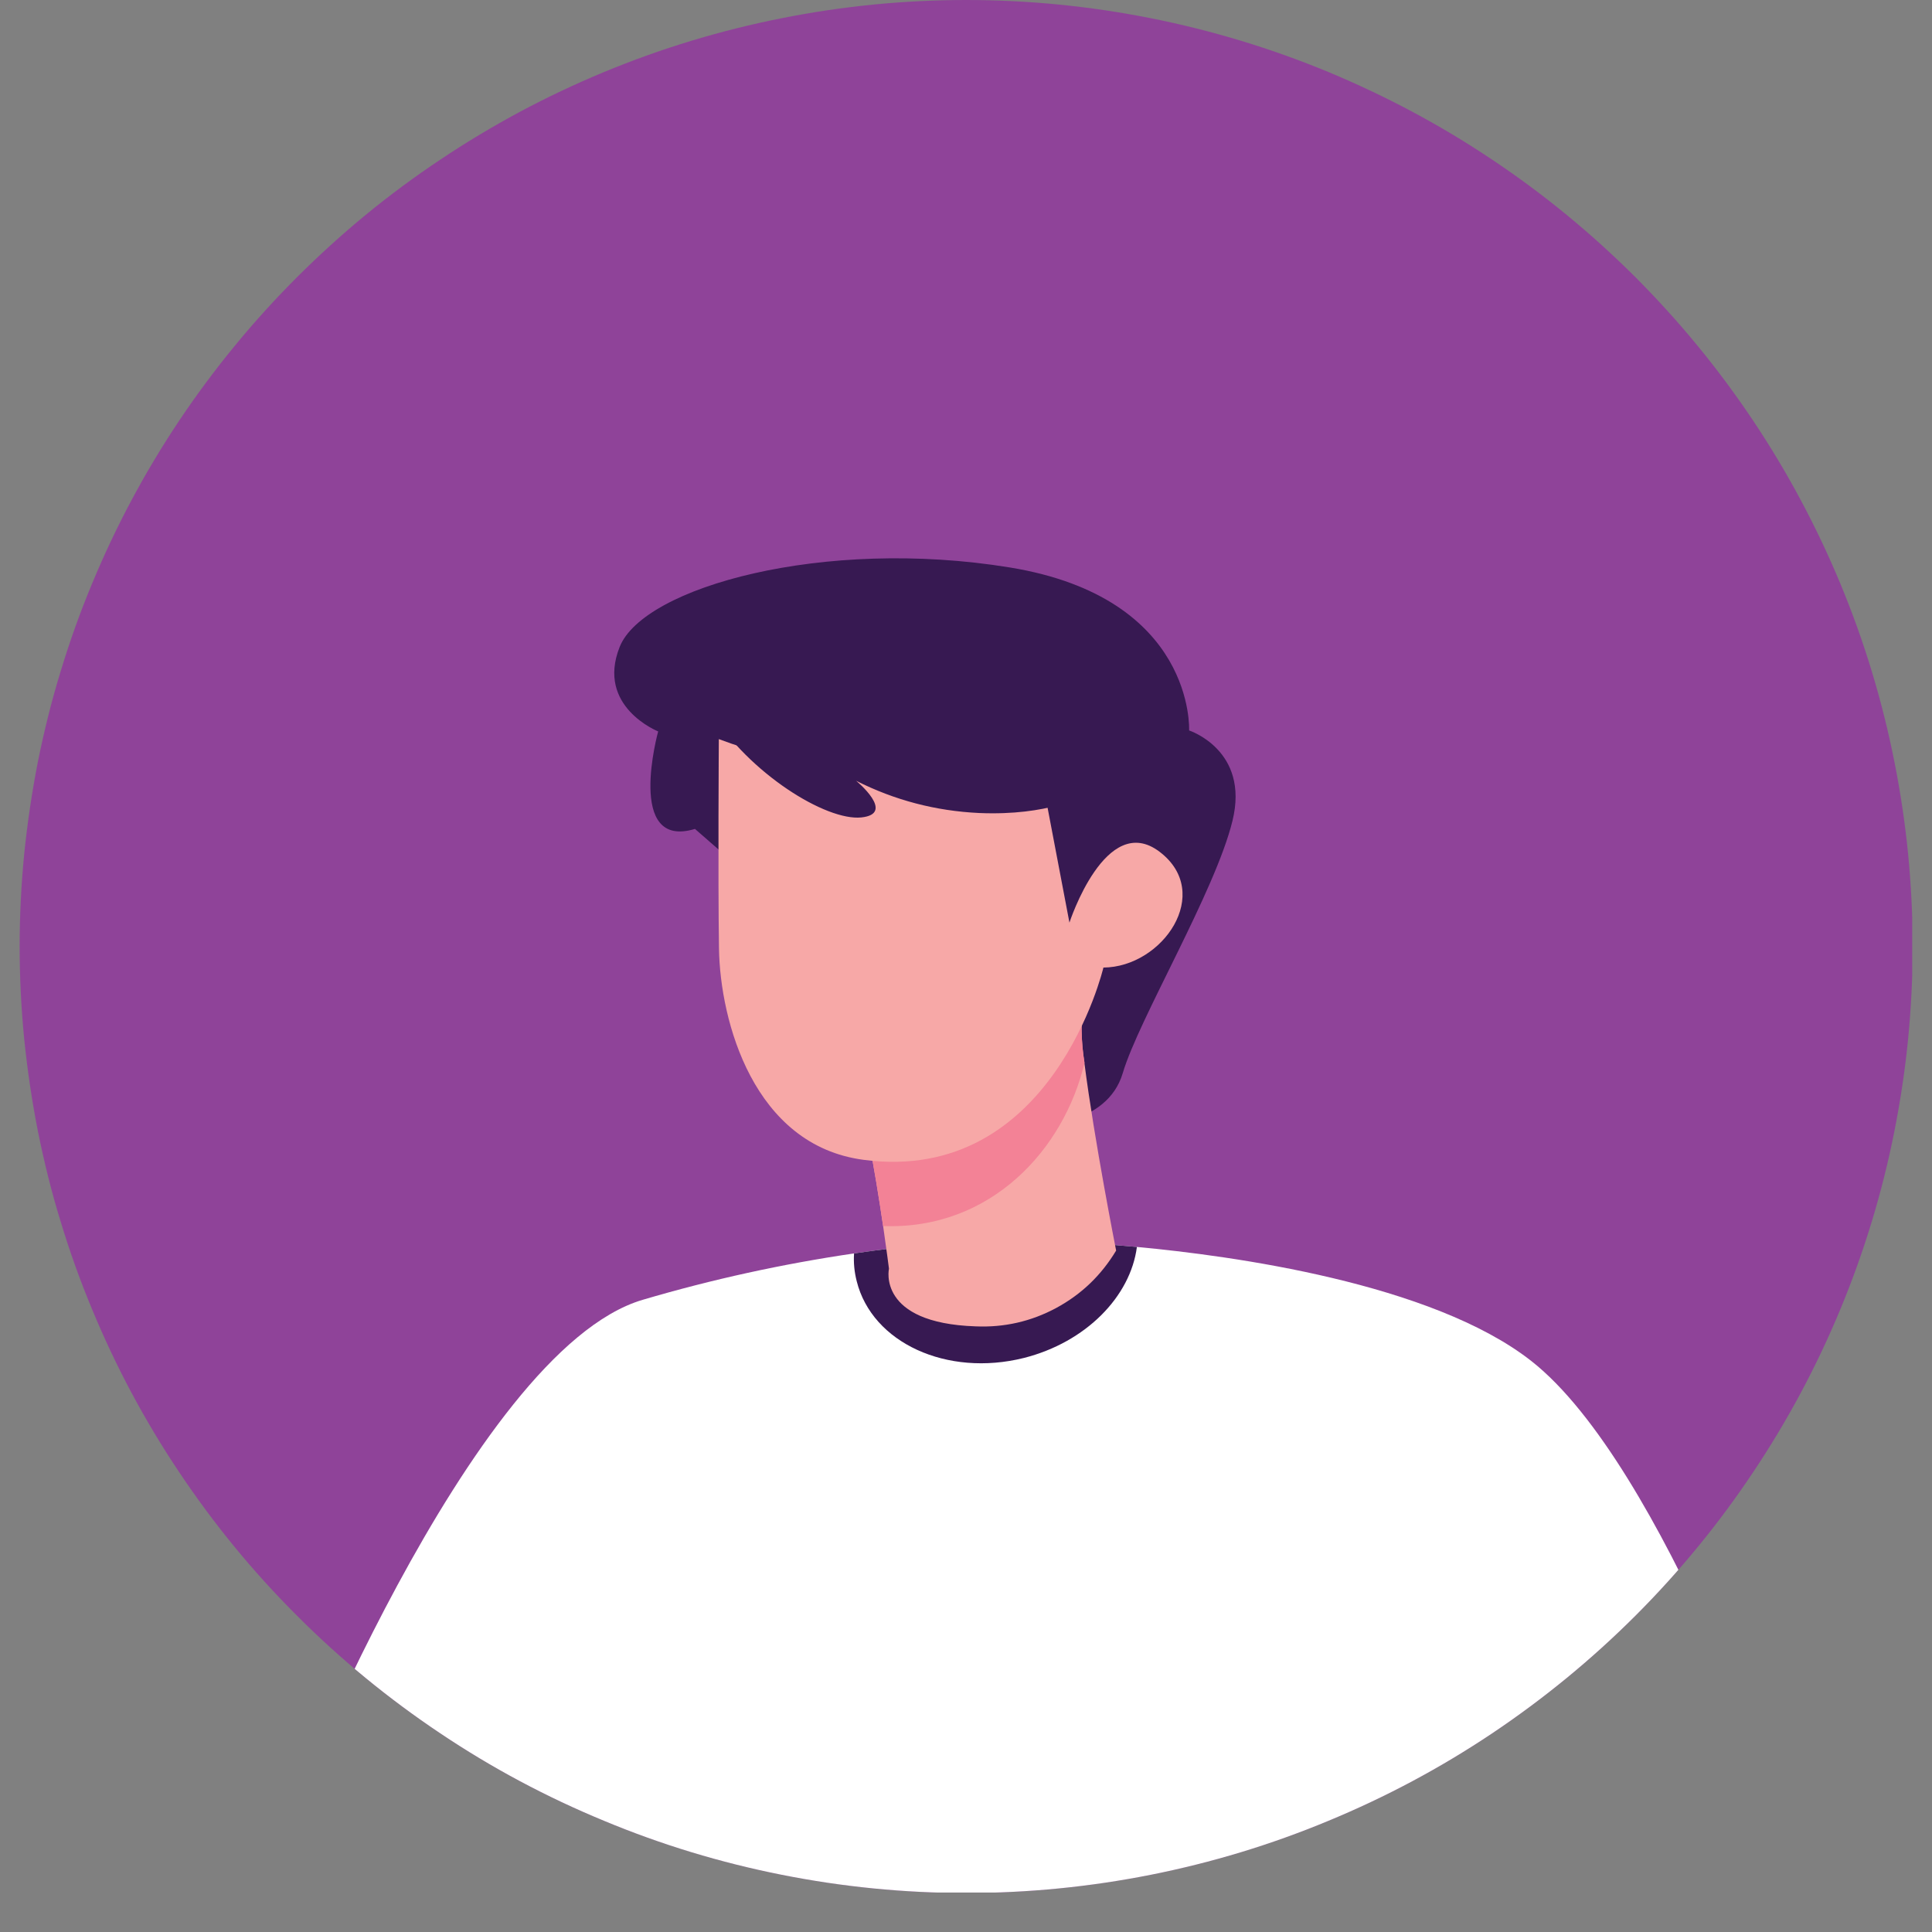 <svg xmlns="http://www.w3.org/2000/svg" xmlns:xlink="http://www.w3.org/1999/xlink" width="64" zoomAndPan="magnify" viewBox="0 0 48 48" height="64" preserveAspectRatio="xMidYMid meet" version="1.0"><rect x="0" y="0" width="48" height="48" fill="#808080" stroke="none"/><defs><clipPath id="091cbae9b6"><path d="M 0.488 0 L 47.508 0 L 47.508 47.02 L 0.488 47.02 Z M 0.488 0 " clip-rule="nonzero"/></clipPath><clipPath id="656bf7ed54"><path d="M 0.488 23.516 C 0.488 21.973 0.641 20.441 0.941 18.926 C 1.242 17.414 1.688 15.941 2.281 14.516 C 2.871 13.09 3.594 11.734 4.453 10.449 C 5.312 9.168 6.285 7.98 7.379 6.887 C 8.469 5.797 9.656 4.82 10.941 3.965 C 12.223 3.105 13.578 2.379 15.008 1.789 C 16.434 1.199 17.902 0.754 19.418 0.453 C 20.93 0.152 22.461 0 24.004 0 C 25.547 0 27.078 0.152 28.594 0.453 C 30.105 0.754 31.578 1.199 33.004 1.789 C 34.43 2.379 35.785 3.105 37.07 3.965 C 38.352 4.82 39.539 5.797 40.633 6.887 C 41.723 7.98 42.699 9.168 43.555 10.449 C 44.414 11.734 45.137 13.09 45.73 14.516 C 46.32 15.941 46.766 17.414 47.066 18.926 C 47.367 20.441 47.52 21.973 47.52 23.516 C 47.52 25.059 47.367 26.59 47.066 28.102 C 46.766 29.617 46.32 31.086 45.73 32.512 C 45.137 33.941 44.414 35.297 43.555 36.578 C 42.699 37.863 41.723 39.051 40.633 40.141 C 39.539 41.234 38.352 42.207 37.07 43.066 C 35.785 43.926 34.43 44.648 33.004 45.238 C 31.578 45.832 30.105 46.277 28.594 46.578 C 27.078 46.879 25.547 47.031 24.004 47.031 C 22.461 47.031 20.93 46.879 19.418 46.578 C 17.902 46.277 16.434 45.832 15.008 45.238 C 13.578 44.648 12.223 43.926 10.941 43.066 C 9.656 42.207 8.469 41.234 7.379 40.141 C 6.285 39.051 5.312 37.863 4.453 36.578 C 3.594 35.297 2.871 33.941 2.281 32.512 C 1.688 31.086 1.242 29.617 0.941 28.102 C 0.641 26.59 0.488 25.059 0.488 23.516 Z M 0.488 23.516 " clip-rule="nonzero"/></clipPath><clipPath id="145c0bbb24"><path d="M 7 30 L 45 30 L 45 47.02 L 7 47.02 Z M 7 30 " clip-rule="nonzero"/></clipPath><clipPath id="4b6321e8a7"><path d="M 0.488 23.516 C 0.488 21.973 0.641 20.441 0.941 18.926 C 1.242 17.414 1.688 15.941 2.281 14.516 C 2.871 13.09 3.594 11.734 4.453 10.449 C 5.312 9.168 6.285 7.98 7.379 6.887 C 8.469 5.797 9.656 4.82 10.941 3.965 C 12.223 3.105 13.578 2.379 15.008 1.789 C 16.434 1.199 17.902 0.754 19.418 0.453 C 20.93 0.152 22.461 0 24.004 0 C 25.547 0 27.078 0.152 28.594 0.453 C 30.105 0.754 31.578 1.199 33.004 1.789 C 34.43 2.379 35.785 3.105 37.07 3.965 C 38.352 4.82 39.539 5.797 40.633 6.887 C 41.723 7.98 42.699 9.168 43.555 10.449 C 44.414 11.734 45.137 13.09 45.73 14.516 C 46.32 15.941 46.766 17.414 47.066 18.926 C 47.367 20.441 47.52 21.973 47.52 23.516 C 47.52 25.059 47.367 26.59 47.066 28.102 C 46.766 29.617 46.32 31.086 45.73 32.512 C 45.137 33.941 44.414 35.297 43.555 36.578 C 42.699 37.863 41.723 39.051 40.633 40.141 C 39.539 41.234 38.352 42.207 37.07 43.066 C 35.785 43.926 34.43 44.648 33.004 45.238 C 31.578 45.832 30.105 46.277 28.594 46.578 C 27.078 46.879 25.547 47.031 24.004 47.031 C 22.461 47.031 20.93 46.879 19.418 46.578 C 17.902 46.277 16.434 45.832 15.008 45.238 C 13.578 44.648 12.223 43.926 10.941 43.066 C 9.656 42.207 8.469 41.234 7.379 40.141 C 6.285 39.051 5.312 37.863 4.453 36.578 C 3.594 35.297 2.871 33.941 2.281 32.512 C 1.688 31.086 1.242 29.617 0.941 28.102 C 0.641 26.59 0.488 25.059 0.488 23.516 Z M 0.488 23.516 " clip-rule="nonzero"/></clipPath><clipPath id="1e8de1428c"><path d="M 21 30 L 29 30 L 29 34 L 21 34 Z M 21 30 " clip-rule="nonzero"/></clipPath><clipPath id="cd0deac4dc"><path d="M 0.488 23.516 C 0.488 21.973 0.641 20.441 0.941 18.926 C 1.242 17.414 1.688 15.941 2.281 14.516 C 2.871 13.09 3.594 11.734 4.453 10.449 C 5.312 9.168 6.285 7.98 7.379 6.887 C 8.469 5.797 9.656 4.82 10.941 3.965 C 12.223 3.105 13.578 2.379 15.008 1.789 C 16.434 1.199 17.902 0.754 19.418 0.453 C 20.93 0.152 22.461 0 24.004 0 C 25.547 0 27.078 0.152 28.594 0.453 C 30.105 0.754 31.578 1.199 33.004 1.789 C 34.43 2.379 35.785 3.105 37.07 3.965 C 38.352 4.82 39.539 5.797 40.633 6.887 C 41.723 7.98 42.699 9.168 43.555 10.449 C 44.414 11.734 45.137 13.09 45.73 14.516 C 46.32 15.941 46.766 17.414 47.066 18.926 C 47.367 20.441 47.52 21.973 47.52 23.516 C 47.52 25.059 47.367 26.59 47.066 28.102 C 46.766 29.617 46.32 31.086 45.73 32.512 C 45.137 33.941 44.414 35.297 43.555 36.578 C 42.699 37.863 41.723 39.051 40.633 40.141 C 39.539 41.234 38.352 42.207 37.07 43.066 C 35.785 43.926 34.43 44.648 33.004 45.238 C 31.578 45.832 30.105 46.277 28.594 46.578 C 27.078 46.879 25.547 47.031 24.004 47.031 C 22.461 47.031 20.93 46.879 19.418 46.578 C 17.902 46.277 16.434 45.832 15.008 45.238 C 13.578 44.648 12.223 43.926 10.941 43.066 C 9.656 42.207 8.469 41.234 7.379 40.141 C 6.285 39.051 5.312 37.863 4.453 36.578 C 3.594 35.297 2.871 33.941 2.281 32.512 C 1.688 31.086 1.242 29.617 0.941 28.102 C 0.641 26.59 0.488 25.059 0.488 23.516 Z M 0.488 23.516 " clip-rule="nonzero"/></clipPath><clipPath id="e0e7dd80e9"><path d="M 15 13 L 31 13 L 31 28 L 15 28 Z M 15 13 " clip-rule="nonzero"/></clipPath><clipPath id="36f632aca3"><path d="M 0.488 23.516 C 0.488 21.973 0.641 20.441 0.941 18.926 C 1.242 17.414 1.688 15.941 2.281 14.516 C 2.871 13.09 3.594 11.734 4.453 10.449 C 5.312 9.168 6.285 7.98 7.379 6.887 C 8.469 5.797 9.656 4.82 10.941 3.965 C 12.223 3.105 13.578 2.379 15.008 1.789 C 16.434 1.199 17.902 0.754 19.418 0.453 C 20.93 0.152 22.461 0 24.004 0 C 25.547 0 27.078 0.152 28.594 0.453 C 30.105 0.754 31.578 1.199 33.004 1.789 C 34.43 2.379 35.785 3.105 37.07 3.965 C 38.352 4.82 39.539 5.797 40.633 6.887 C 41.723 7.98 42.699 9.168 43.555 10.449 C 44.414 11.734 45.137 13.09 45.73 14.516 C 46.32 15.941 46.766 17.414 47.066 18.926 C 47.367 20.441 47.52 21.973 47.52 23.516 C 47.52 25.059 47.367 26.59 47.066 28.102 C 46.766 29.617 46.32 31.086 45.73 32.512 C 45.137 33.941 44.414 35.297 43.555 36.578 C 42.699 37.863 41.723 39.051 40.633 40.141 C 39.539 41.234 38.352 42.207 37.07 43.066 C 35.785 43.926 34.43 44.648 33.004 45.238 C 31.578 45.832 30.105 46.277 28.594 46.578 C 27.078 46.879 25.547 47.031 24.004 47.031 C 22.461 47.031 20.93 46.879 19.418 46.578 C 17.902 46.277 16.434 45.832 15.008 45.238 C 13.578 44.648 12.223 43.926 10.941 43.066 C 9.656 42.207 8.469 41.234 7.379 40.141 C 6.285 39.051 5.312 37.863 4.453 36.578 C 3.594 35.297 2.871 33.941 2.281 32.512 C 1.688 31.086 1.242 29.617 0.941 28.102 C 0.641 26.59 0.488 25.059 0.488 23.516 Z M 0.488 23.516 " clip-rule="nonzero"/></clipPath><clipPath id="7486294826"><path d="M 21 24 L 28 24 L 28 33 L 21 33 Z M 21 24 " clip-rule="nonzero"/></clipPath><clipPath id="dabf31ecf3"><path d="M 0.488 23.516 C 0.488 21.973 0.641 20.441 0.941 18.926 C 1.242 17.414 1.688 15.941 2.281 14.516 C 2.871 13.09 3.594 11.734 4.453 10.449 C 5.312 9.168 6.285 7.98 7.379 6.887 C 8.469 5.797 9.656 4.82 10.941 3.965 C 12.223 3.105 13.578 2.379 15.008 1.789 C 16.434 1.199 17.902 0.754 19.418 0.453 C 20.93 0.152 22.461 0 24.004 0 C 25.547 0 27.078 0.152 28.594 0.453 C 30.105 0.754 31.578 1.199 33.004 1.789 C 34.43 2.379 35.785 3.105 37.07 3.965 C 38.352 4.82 39.539 5.797 40.633 6.887 C 41.723 7.98 42.699 9.168 43.555 10.449 C 44.414 11.734 45.137 13.09 45.73 14.516 C 46.32 15.941 46.766 17.414 47.066 18.926 C 47.367 20.441 47.52 21.973 47.52 23.516 C 47.52 25.059 47.367 26.59 47.066 28.102 C 46.766 29.617 46.32 31.086 45.73 32.512 C 45.137 33.941 44.414 35.297 43.555 36.578 C 42.699 37.863 41.723 39.051 40.633 40.141 C 39.539 41.234 38.352 42.207 37.07 43.066 C 35.785 43.926 34.43 44.648 33.004 45.238 C 31.578 45.832 30.105 46.277 28.594 46.578 C 27.078 46.879 25.547 47.031 24.004 47.031 C 22.461 47.031 20.93 46.879 19.418 46.578 C 17.902 46.277 16.434 45.832 15.008 45.238 C 13.578 44.648 12.223 43.926 10.941 43.066 C 9.656 42.207 8.469 41.234 7.379 40.141 C 6.285 39.051 5.312 37.863 4.453 36.578 C 3.594 35.297 2.871 33.941 2.281 32.512 C 1.688 31.086 1.242 29.617 0.941 28.102 C 0.641 26.59 0.488 25.059 0.488 23.516 Z M 0.488 23.516 " clip-rule="nonzero"/></clipPath><clipPath id="2e4bdba5d4"><path d="M 21 24 L 27 24 L 27 31 L 21 31 Z M 21 24 " clip-rule="nonzero"/></clipPath><clipPath id="7e7bdef692"><path d="M 0.488 23.516 C 0.488 21.973 0.641 20.441 0.941 18.926 C 1.242 17.414 1.688 15.941 2.281 14.516 C 2.871 13.09 3.594 11.734 4.453 10.449 C 5.312 9.168 6.285 7.98 7.379 6.887 C 8.469 5.797 9.656 4.82 10.941 3.965 C 12.223 3.105 13.578 2.379 15.008 1.789 C 16.434 1.199 17.902 0.754 19.418 0.453 C 20.93 0.152 22.461 0 24.004 0 C 25.547 0 27.078 0.152 28.594 0.453 C 30.105 0.754 31.578 1.199 33.004 1.789 C 34.43 2.379 35.785 3.105 37.07 3.965 C 38.352 4.82 39.539 5.797 40.633 6.887 C 41.723 7.98 42.699 9.168 43.555 10.449 C 44.414 11.734 45.137 13.09 45.73 14.516 C 46.32 15.941 46.766 17.414 47.066 18.926 C 47.367 20.441 47.52 21.973 47.52 23.516 C 47.52 25.059 47.367 26.59 47.066 28.102 C 46.766 29.617 46.32 31.086 45.73 32.512 C 45.137 33.941 44.414 35.297 43.555 36.578 C 42.699 37.863 41.723 39.051 40.633 40.141 C 39.539 41.234 38.352 42.207 37.07 43.066 C 35.785 43.926 34.43 44.648 33.004 45.238 C 31.578 45.832 30.105 46.277 28.594 46.578 C 27.078 46.879 25.547 47.031 24.004 47.031 C 22.461 47.031 20.93 46.879 19.418 46.578 C 17.902 46.277 16.434 45.832 15.008 45.238 C 13.578 44.648 12.223 43.926 10.941 43.066 C 9.656 42.207 8.469 41.234 7.379 40.141 C 6.285 39.051 5.312 37.863 4.453 36.578 C 3.594 35.297 2.871 33.941 2.281 32.512 C 1.688 31.086 1.242 29.617 0.941 28.102 C 0.641 26.59 0.488 25.059 0.488 23.516 Z M 0.488 23.516 " clip-rule="nonzero"/></clipPath><clipPath id="dcffbbb6ea"><path d="M 17 18 L 30 18 L 30 29 L 17 29 Z M 17 18 " clip-rule="nonzero"/></clipPath><clipPath id="50a346bbb0"><path d="M 0.488 23.516 C 0.488 21.973 0.641 20.441 0.941 18.926 C 1.242 17.414 1.688 15.941 2.281 14.516 C 2.871 13.09 3.594 11.734 4.453 10.449 C 5.312 9.168 6.285 7.98 7.379 6.887 C 8.469 5.797 9.656 4.82 10.941 3.965 C 12.223 3.105 13.578 2.379 15.008 1.789 C 16.434 1.199 17.902 0.754 19.418 0.453 C 20.93 0.152 22.461 0 24.004 0 C 25.547 0 27.078 0.152 28.594 0.453 C 30.105 0.754 31.578 1.199 33.004 1.789 C 34.43 2.379 35.785 3.105 37.07 3.965 C 38.352 4.82 39.539 5.797 40.633 6.887 C 41.723 7.98 42.699 9.168 43.555 10.449 C 44.414 11.734 45.137 13.09 45.73 14.516 C 46.32 15.941 46.766 17.414 47.066 18.926 C 47.367 20.441 47.52 21.973 47.52 23.516 C 47.52 25.059 47.367 26.59 47.066 28.102 C 46.766 29.617 46.32 31.086 45.73 32.512 C 45.137 33.941 44.414 35.297 43.555 36.578 C 42.699 37.863 41.723 39.051 40.633 40.141 C 39.539 41.234 38.352 42.207 37.07 43.066 C 35.785 43.926 34.43 44.648 33.004 45.238 C 31.578 45.832 30.105 46.277 28.594 46.578 C 27.078 46.879 25.547 47.031 24.004 47.031 C 22.461 47.031 20.93 46.879 19.418 46.578 C 17.902 46.277 16.434 45.832 15.008 45.238 C 13.578 44.648 12.223 43.926 10.941 43.066 C 9.656 42.207 8.469 41.234 7.379 40.141 C 6.285 39.051 5.312 37.863 4.453 36.578 C 3.594 35.297 2.871 33.941 2.281 32.512 C 1.688 31.086 1.242 29.617 0.941 28.102 C 0.641 26.59 0.488 25.059 0.488 23.516 Z M 0.488 23.516 " clip-rule="nonzero"/></clipPath></defs><g clip-path="url(#091cbae9b6)"><g clip-path="url(#656bf7ed54)"><path fill="#8f4399" d="M 47.52 23.516 C 47.52 24.285 47.48 25.055 47.406 25.82 C 47.332 26.586 47.219 27.348 47.066 28.102 C 46.918 28.859 46.73 29.605 46.508 30.34 C 46.285 31.078 46.023 31.801 45.73 32.512 C 45.434 33.227 45.105 33.922 44.742 34.602 C 44.379 35.277 43.984 35.938 43.555 36.578 C 43.129 37.219 42.672 37.836 42.184 38.434 C 41.691 39.027 41.176 39.598 40.633 40.141 C 40.086 40.688 39.52 41.203 38.922 41.691 C 38.328 42.18 37.711 42.641 37.07 43.066 C 36.43 43.496 35.77 43.891 35.09 44.254 C 34.41 44.617 33.715 44.945 33.004 45.238 C 32.293 45.535 31.566 45.793 30.832 46.016 C 30.094 46.242 29.348 46.426 28.594 46.578 C 27.836 46.727 27.074 46.84 26.309 46.918 C 25.543 46.992 24.773 47.031 24.004 47.031 C 23.234 47.031 22.465 46.992 21.699 46.918 C 20.934 46.84 20.172 46.727 19.418 46.578 C 18.66 46.426 17.914 46.242 17.18 46.016 C 16.441 45.793 15.719 45.535 15.008 45.238 C 14.293 44.945 13.598 44.617 12.918 44.254 C 12.242 43.891 11.582 43.496 10.941 43.066 C 10.301 42.641 9.684 42.18 9.086 41.691 C 8.492 41.203 7.922 40.688 7.379 40.141 C 6.832 39.598 6.316 39.027 5.828 38.434 C 5.34 37.836 4.879 37.219 4.453 36.578 C 4.023 35.938 3.629 35.277 3.266 34.602 C 2.902 33.922 2.574 33.227 2.281 32.512 C 1.984 31.801 1.727 31.078 1.504 30.34 C 1.277 29.605 1.094 28.859 0.941 28.102 C 0.793 27.348 0.68 26.586 0.602 25.82 C 0.527 25.055 0.488 24.285 0.488 23.516 C 0.488 22.746 0.527 21.977 0.602 21.211 C 0.68 20.445 0.793 19.684 0.941 18.926 C 1.094 18.172 1.277 17.426 1.504 16.688 C 1.727 15.953 1.984 15.227 2.281 14.516 C 2.574 13.805 2.902 13.109 3.266 12.43 C 3.629 11.75 4.023 11.09 4.453 10.449 C 4.879 9.809 5.34 9.191 5.828 8.598 C 6.316 8 6.832 7.434 7.379 6.887 C 7.922 6.344 8.492 5.828 9.086 5.336 C 9.684 4.848 10.301 4.391 10.941 3.965 C 11.582 3.535 12.242 3.141 12.918 2.777 C 13.598 2.414 14.293 2.086 15.008 1.789 C 15.719 1.496 16.441 1.234 17.18 1.012 C 17.914 0.789 18.66 0.602 19.418 0.453 C 20.172 0.301 20.934 0.188 21.699 0.113 C 22.465 0.039 23.234 0 24.004 0 C 24.773 0 25.543 0.039 26.309 0.113 C 27.074 0.188 27.836 0.301 28.594 0.453 C 29.348 0.602 30.094 0.789 30.832 1.012 C 31.566 1.234 32.293 1.496 33.004 1.789 C 33.715 2.086 34.41 2.414 35.09 2.777 C 35.77 3.141 36.43 3.535 37.07 3.965 C 37.711 4.391 38.328 4.848 38.922 5.336 C 39.52 5.828 40.086 6.344 40.633 6.887 C 41.176 7.434 41.691 8 42.184 8.598 C 42.672 9.191 43.129 9.809 43.555 10.449 C 43.984 11.09 44.379 11.75 44.742 12.43 C 45.105 13.109 45.434 13.805 45.73 14.516 C 46.023 15.227 46.285 15.953 46.508 16.688 C 46.73 17.426 46.918 18.172 47.066 18.926 C 47.219 19.684 47.332 20.445 47.406 21.211 C 47.48 21.977 47.52 22.746 47.52 23.516 Z M 47.52 23.516 " fill-opacity="1" fill-rule="nonzero"/></g></g><g clip-path="url(#145c0bbb24)"><g clip-path="url(#4b6321e8a7)"><path fill="#ffffff" d="M 44.441 45.512 C 44.441 45.512 28.48 53.02 20.535 52.082 C 12.594 51.141 7.016 45.512 7.016 45.512 C 7.016 45.512 11.66 33.562 15.969 32.293 C 17.691 31.785 19.441 31.402 21.219 31.141 C 22.703 30.922 23.617 30.883 23.617 30.883 L 26.945 30.883 C 26.945 30.883 27.445 30.906 28.246 30.98 C 30.605 31.199 35.566 31.875 38.039 33.809 C 41.352 36.402 44.441 45.512 44.441 45.512 Z M 44.441 45.512 " fill-opacity="1" fill-rule="nonzero"/></g></g><g clip-path="url(#1e8de1428c)"><g clip-path="url(#cd0deac4dc)"><path fill="#371952" d="M 28.246 30.98 C 28.086 32.211 26.98 33.348 25.438 33.738 C 23.527 34.215 21.668 33.363 21.285 31.832 C 21.227 31.605 21.203 31.375 21.219 31.141 C 22.703 30.922 23.617 30.883 23.617 30.883 L 26.945 30.883 C 26.945 30.883 27.445 30.906 28.246 30.98 Z M 28.246 30.98 " fill-opacity="1" fill-rule="nonzero"/></g></g><g clip-path="url(#e0e7dd80e9)"><g clip-path="url(#36f632aca3)"><path fill="#371952" d="M 17.266 20.594 C 15.535 21.121 16.352 18.172 16.352 18.172 C 16.352 18.172 14.805 17.559 15.395 16.074 C 15.984 14.586 20.465 13.344 25.086 14.098 C 29.707 14.852 29.543 18.148 29.543 18.148 C 29.543 18.148 31.051 18.637 30.621 20.391 C 30.195 22.141 28.289 25.324 27.895 26.66 C 27.5 27.996 25.715 27.965 25.715 27.965 " fill-opacity="1" fill-rule="nonzero"/></g></g><g clip-path="url(#7486294826)"><g clip-path="url(#dabf31ecf3)"><path fill="#f7a8a7" d="M 21.941 30.461 C 22.031 31.082 22.086 31.52 22.086 31.52 C 22.086 31.52 21.781 32.871 24.238 32.953 C 24.949 32.984 25.617 32.832 26.242 32.496 C 26.871 32.156 27.363 31.68 27.73 31.07 C 27.73 31.07 27.188 28.336 26.941 26.402 C 26.859 25.883 26.848 25.363 26.914 24.84 L 21.066 26.441 C 21.402 27.059 21.75 29.164 21.941 30.461 Z M 21.941 30.461 " fill-opacity="1" fill-rule="nonzero"/></g></g><g clip-path="url(#2e4bdba5d4)"><g clip-path="url(#7e7bdef692)"><path fill="#f38296" d="M 21.066 26.441 C 21.402 27.059 21.75 29.164 21.941 30.461 C 24.629 30.559 26.441 28.543 26.945 26.402 C 26.859 25.883 26.852 25.363 26.914 24.84 Z M 21.066 26.441 " fill-opacity="1" fill-rule="nonzero"/></g></g><g clip-path="url(#dcffbbb6ea)"><g clip-path="url(#50a346bbb0)"><path fill="#f7a8a7" d="M 17.859 18.363 C 21.207 19.629 25.895 19.375 25.895 19.375 L 26.57 22.922 C 26.57 22.922 27.473 20.141 28.812 21.164 C 30.152 22.184 28.891 24.027 27.414 24.039 C 27.414 24.039 26.145 29.434 21.457 28.816 C 18.719 28.457 17.891 25.363 17.863 23.57 C 17.836 21.777 17.859 18.363 17.859 18.363 Z M 17.859 18.363 " fill-opacity="1" fill-rule="nonzero"/></g></g><path fill="#371952" d="M 17.652 17.672 C 18.617 19.219 20.523 20.398 21.398 20.309 C 22.27 20.219 21.27 19.398 21.27 19.398 C 22.23 19.883 23.25 20.148 24.324 20.199 C 26.066 20.273 26.926 19.762 26.926 19.762 L 26.289 17.98 Z M 17.652 17.672 " fill-opacity="1" fill-rule="nonzero"/></svg>